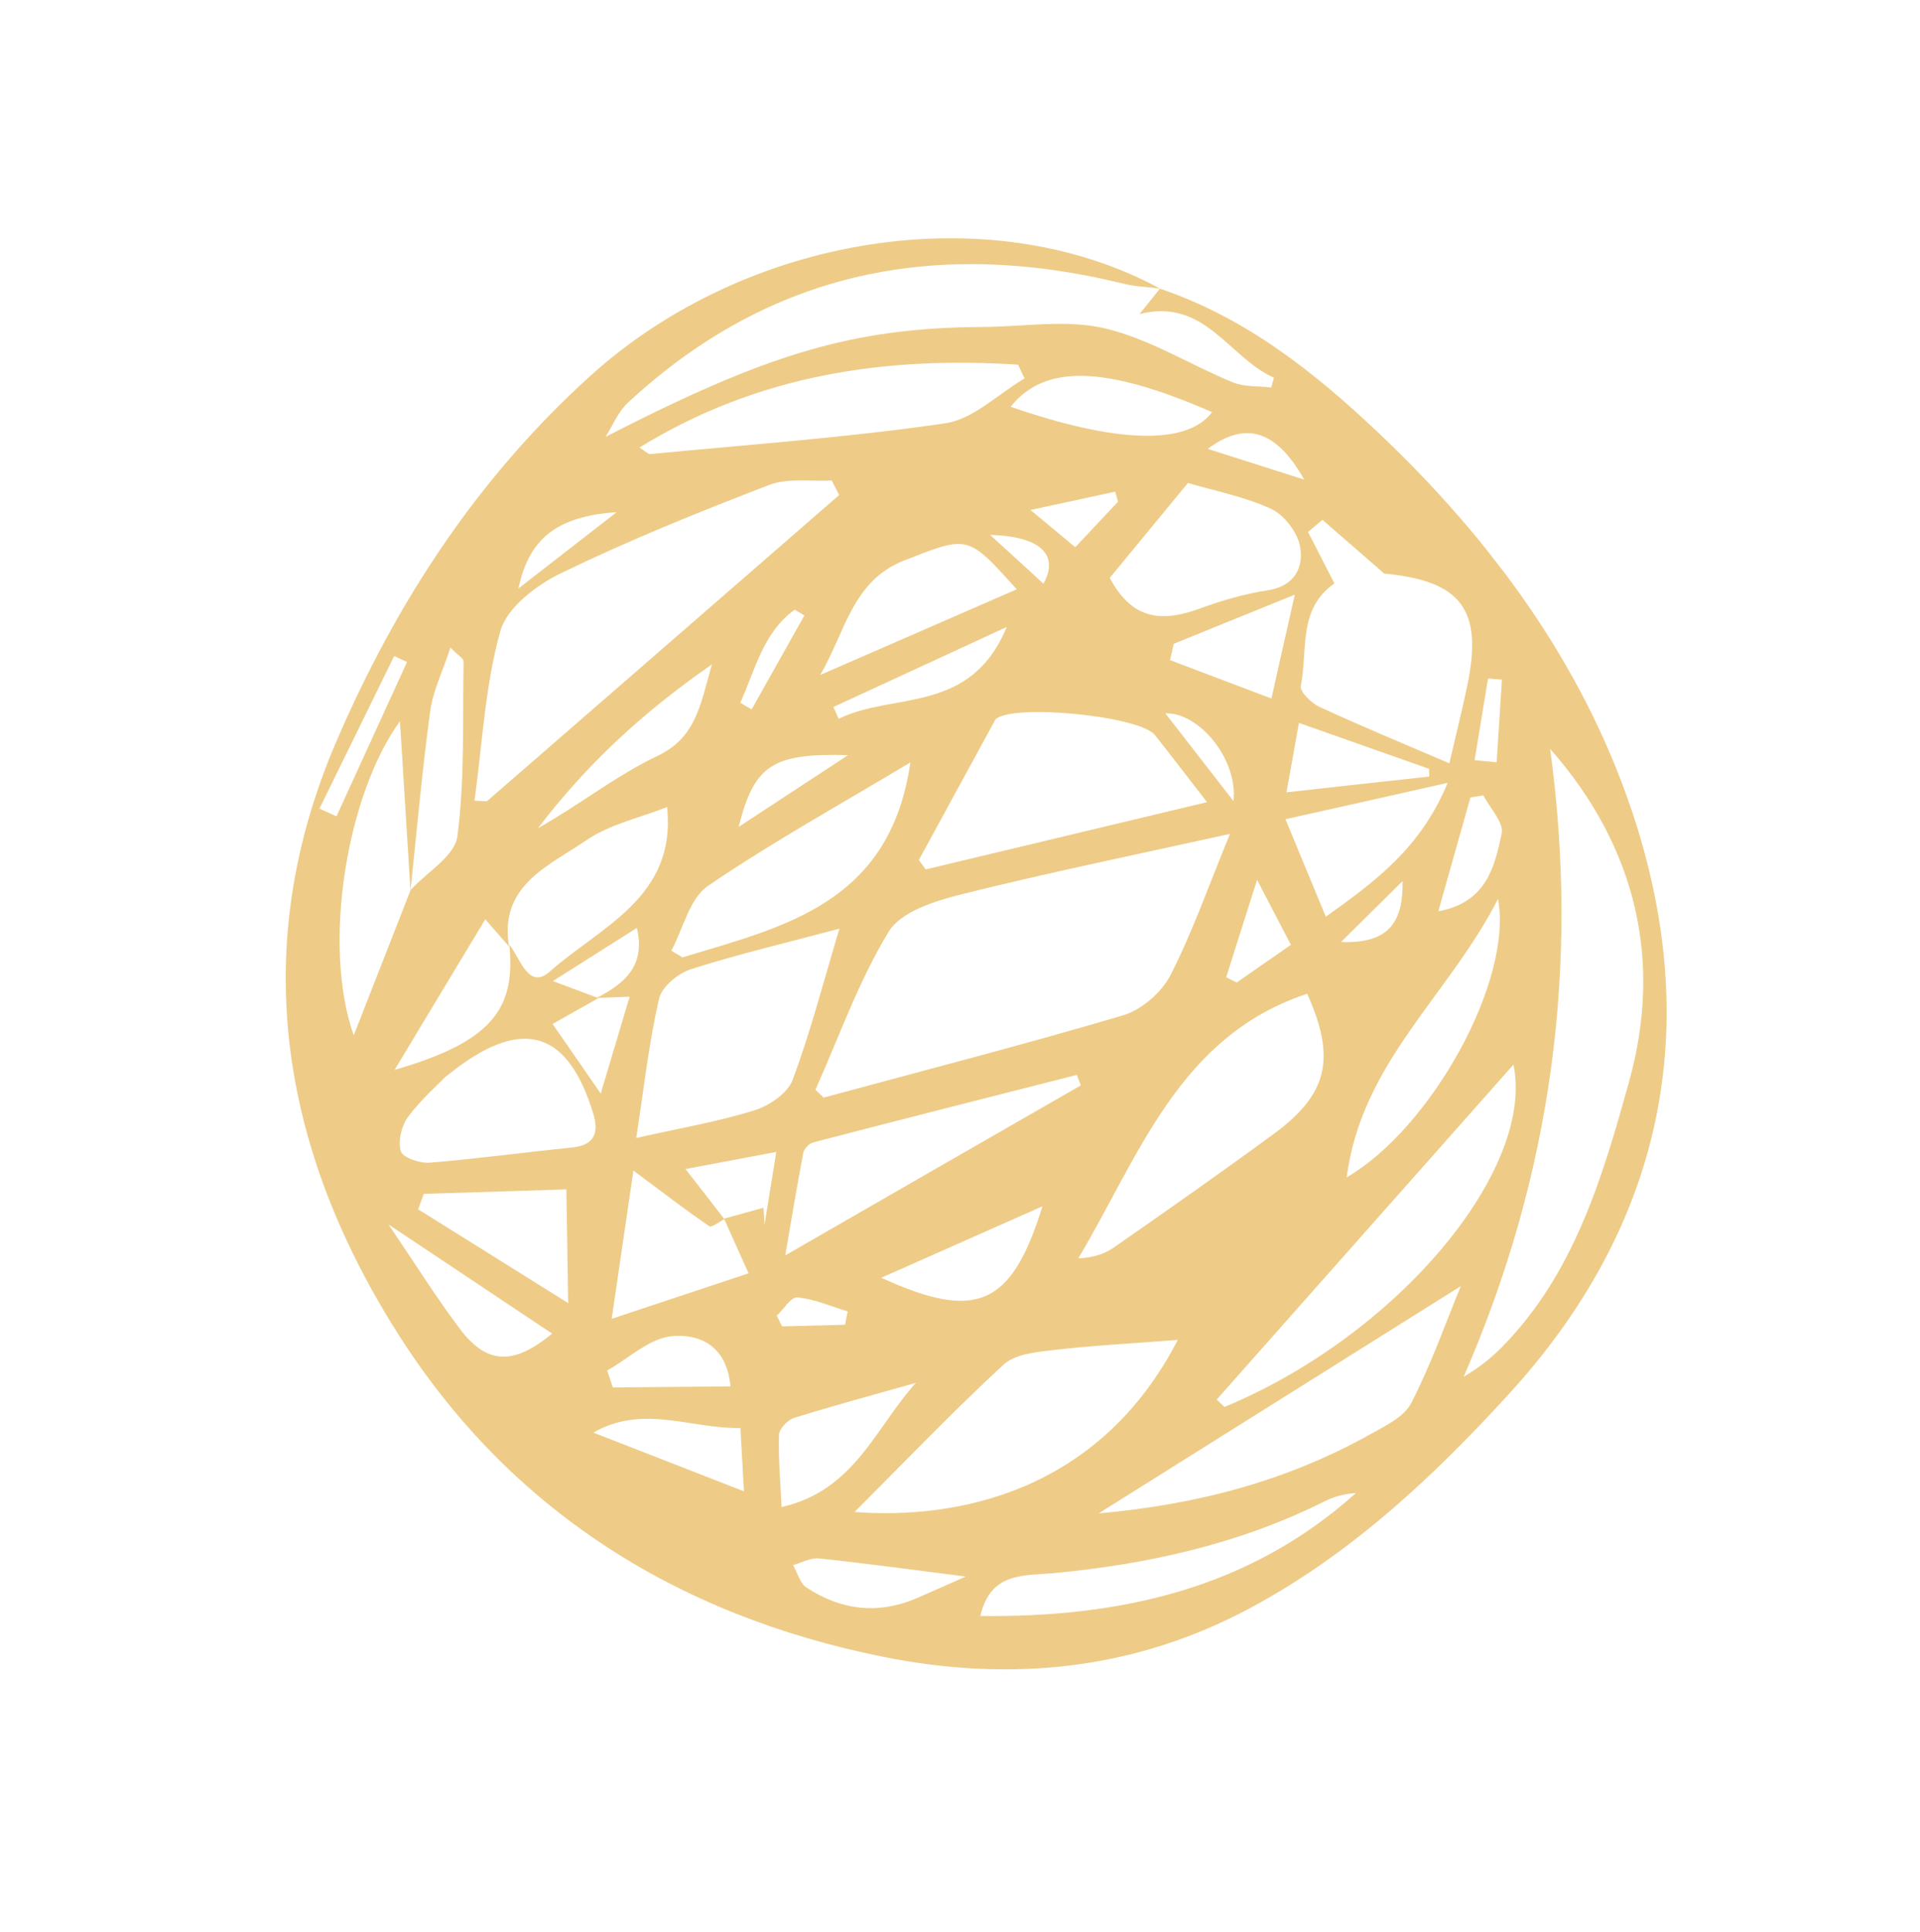 <svg width="170" height="171" viewBox="0 0 170 171" fill="none" xmlns="http://www.w3.org/2000/svg">
<g clip-path="url(#clip0_157_156)">
<path d="M102.696 25.551C110.253 28.097 116.34 32.907 122.024 38.285C132.006 47.739 140.069 58.682 144.47 71.723C150.931 90.918 147.257 108.448 133.618 123.38C126.932 130.701 119.678 137.51 110.773 142.303C100.45 147.859 89.493 148.923 78.201 146.661C59.936 142.997 45.038 133.657 35.076 117.811C24.786 101.456 21.953 83.796 29.789 65.617C35.059 53.361 42.247 42.334 52.277 33.266C66.081 20.789 87.563 17.345 102.707 25.543C101.617 25.403 100.496 25.373 99.441 25.104C82.941 21.056 68.162 23.968 55.568 35.674C54.727 36.464 54.256 37.663 53.617 38.669C67.989 31.295 75.509 29.006 87.039 28.942C90.656 28.92 94.419 28.258 97.858 29.072C101.77 29.994 105.361 32.288 109.157 33.845C110.175 34.262 111.417 34.164 112.554 34.301C112.637 34.016 112.72 33.73 112.794 33.434C108.796 31.661 106.683 26.33 100.894 27.801C101.592 26.936 102.153 26.245 102.707 25.543L102.696 25.551ZM52.994 88.347C51.745 89.046 50.515 89.747 48.927 90.641C50.28 92.599 51.528 94.401 53.189 96.801C54.155 93.584 54.903 91.065 55.746 88.233C54.481 88.281 53.657 88.309 52.834 88.336C55.268 87.074 57.196 85.508 56.388 82.14C54.112 83.585 51.942 84.948 48.953 86.845C50.905 87.573 51.954 87.966 53.003 88.358L52.994 88.347ZM64.14 107.915C63.693 108.144 63.016 108.687 62.804 108.545C60.675 107.088 58.626 105.517 56.083 103.616C55.44 108.009 54.883 111.775 54.16 116.741C58.584 115.276 62.234 114.056 66.28 112.714C65.426 110.81 64.757 109.34 64.107 107.873C65.273 107.545 66.436 107.237 67.602 106.909C67.636 107.41 67.67 107.911 67.694 108.419C68.01 106.456 68.327 104.492 68.732 101.967C65.842 102.512 63.312 102.998 60.697 103.483L64.132 107.905L64.14 107.915ZM36.349 78.783C37.801 77.213 40.256 75.782 40.497 74.047C41.161 68.94 40.953 63.711 41.046 58.521C41.052 58.312 40.633 58.076 39.885 57.331C39.173 59.483 38.326 61.178 38.086 62.98C37.374 68.243 36.904 73.557 36.343 78.839C36.033 73.74 35.715 68.631 35.414 63.849C30.786 70.165 28.461 83.534 31.32 91.652C33.194 86.863 34.776 82.828 36.36 78.775L36.349 78.783ZM45.066 83.778C44.504 83.143 43.946 82.489 42.965 81.38C40.141 86.056 37.54 90.39 34.942 94.704C43.417 92.252 45.702 89.405 45.094 83.619C46.071 84.833 46.791 87.675 48.685 85.999C53.169 82.022 59.915 79.434 59.063 71.44C56.647 72.399 53.974 72.963 51.891 74.394C48.62 76.646 44.176 78.347 45.066 83.778ZM122.563 50.773C120.736 49.183 118.917 47.603 117.09 46.013C116.664 46.378 116.24 46.725 115.813 47.09C116.59 48.612 117.377 50.126 118.154 51.648C114.894 53.892 115.805 57.588 115.174 60.714C115.074 61.217 116.103 62.237 116.816 62.567C120.535 64.286 124.339 65.853 128.326 67.568C128.891 65.14 129.447 62.94 129.908 60.727C131.327 53.98 129.419 51.415 122.544 50.77L122.563 50.773ZM108.904 73.816C100.58 75.658 92.803 77.245 85.118 79.169C82.796 79.749 79.791 80.689 78.696 82.458C76.035 86.822 74.305 91.754 72.201 96.466C72.449 96.698 72.679 96.928 72.927 97.16C81.777 94.756 90.659 92.481 99.439 89.876C101.083 89.381 102.853 87.853 103.644 86.303C105.602 82.469 107.03 78.367 108.904 73.816ZM42.021 70.873C42.391 70.892 42.75 70.919 43.111 70.927C53.508 61.897 63.905 52.867 74.304 43.818C74.089 43.39 73.864 42.97 73.641 42.531C71.778 42.635 69.751 42.288 68.089 42.934C61.853 45.33 55.641 47.844 49.637 50.757C47.477 51.806 44.878 53.792 44.298 55.875C42.943 60.702 42.714 65.846 42.013 70.863L42.021 70.873ZM137.249 66.281C139.889 85.605 137.349 104.073 129.598 121.862C130.953 121.081 132.054 120.192 133.045 119.183C139.435 112.655 141.927 104.069 144.248 95.72C147.183 85.158 144.976 75.072 137.258 66.291L137.249 66.281ZM104.282 118.609C100.266 118.923 96.754 119.102 93.28 119.505C91.761 119.682 89.87 119.859 88.858 120.798C84.395 124.912 80.204 129.308 75.661 133.84C84.771 134.534 97.35 132.055 104.282 118.609ZM81.359 76.138C81.566 76.403 81.769 76.687 81.965 76.96C90.12 75.011 98.276 73.061 106.873 71.007C105.168 68.812 103.731 66.918 102.251 65.058C100.893 63.375 89.763 62.279 88.174 63.65C88.09 63.716 88.055 63.845 88.006 63.934C85.79 68.002 83.567 72.059 81.362 76.119L81.359 76.138ZM74.311 82.209C69.676 83.447 65.385 84.451 61.186 85.792C60.045 86.151 58.602 87.34 58.358 88.397C57.471 92.216 57.037 96.14 56.331 100.736C60.303 99.843 63.605 99.284 66.789 98.29C68.108 97.878 69.74 96.78 70.182 95.586C71.77 91.342 72.903 86.925 74.319 82.22L74.311 82.209ZM115.754 87.964C104.383 91.714 100.881 102.308 95.477 111.388C96.704 111.335 97.752 111.031 98.586 110.451C103.361 107.132 108.12 103.792 112.805 100.356C117.595 96.838 118.291 93.645 115.744 87.972L115.754 87.964ZM107.727 123.891C107.958 124.102 108.188 124.332 108.419 124.543C123.846 118.135 135.943 103.482 134.004 94.241C125.382 103.967 116.558 113.934 107.727 123.891ZM129.34 113.849C118.791 120.464 108.314 127.04 97.278 133.964C106.179 133.17 114.005 131.035 121.252 127.003C122.594 126.25 124.293 125.456 124.941 124.222C126.693 120.82 127.98 117.168 129.34 113.849ZM90.715 33.499C90.517 33.092 90.327 32.695 90.14 32.28C78.385 31.533 67.142 33.143 56.62 39.618C57.214 39.99 57.405 40.215 57.56 40.197C66.286 39.352 75.041 38.739 83.705 37.467C86.181 37.107 88.382 34.87 90.715 33.499ZM39.434 95.329C38.724 96.069 37.24 97.357 36.106 98.901C35.533 99.687 35.223 101.05 35.497 101.925C35.677 102.483 37.188 102.992 38.046 102.921C42.246 102.582 46.409 102 50.6 101.584C52.656 101.381 53.057 100.287 52.511 98.518C50.308 91.353 46.411 90.079 40.425 94.559C40.33 94.633 40.246 94.699 39.434 95.329ZM80.607 67.489C74.337 71.255 68.323 74.568 62.68 78.424C61.057 79.533 60.491 82.2 59.441 84.155C59.769 84.359 60.099 84.545 60.427 84.749C69.325 82.036 78.791 80.055 80.607 67.489ZM105.186 42.746C102.575 45.914 100.312 48.659 98.261 51.154C100.346 55.077 103.12 55.014 106.316 53.84C108.234 53.132 110.23 52.567 112.252 52.254C114.616 51.88 115.435 50.258 115.117 48.413C114.899 47.154 113.726 45.6 112.58 45.061C110.225 43.967 107.606 43.468 105.194 42.757L105.186 42.746ZM95.703 96.078C95.579 95.766 95.463 95.465 95.339 95.153C87.562 97.132 79.776 99.1 72.002 101.127C71.648 101.215 71.199 101.682 71.126 102.045C70.593 104.84 70.124 107.653 69.527 111.127C78.824 105.774 87.259 100.921 95.703 96.078ZM119.237 104.218C126.69 99.907 133.99 86.804 132.635 79.576C128.229 88.202 120.571 94.033 119.237 104.218ZM86.789 143.049C99.182 143.181 110.594 140.658 120.056 132.166C119.067 132.22 118.12 132.48 117.266 132.905C109.717 136.679 101.639 138.467 93.292 139.255C90.658 139.499 87.699 139.129 86.797 143.06L86.789 143.049ZM72.618 59.752C78.413 57.222 84.197 54.701 90.02 52.166C85.65 47.281 85.7 47.411 80.071 49.609C75.434 51.409 74.817 56.054 72.618 59.752ZM113.821 72.529C115.145 75.735 116.227 78.346 117.391 81.149C121.845 77.96 125.775 75.077 128.181 69.296C123.061 70.452 118.843 71.399 113.813 72.519L113.821 72.529ZM37.528 105.67C37.357 106.125 37.195 106.591 37.025 107.047C41.171 109.641 45.327 112.227 50.305 115.349C50.248 111.38 50.194 108.548 50.146 105.287C46.661 105.393 42.104 105.532 37.536 105.681L37.528 105.67ZM81.087 122.415C77.491 123.423 73.89 124.402 70.32 125.509C69.746 125.683 68.991 126.474 68.975 126.996C68.903 129.059 69.097 131.136 69.201 133.402C75.653 131.959 77.556 126.314 81.087 122.415ZM107.318 36.482C97.829 32.342 92.502 32.23 89.483 36.004C98.742 39.217 105.092 39.47 107.318 36.482ZM103.927 56.988C103.811 57.469 103.713 57.953 103.597 58.435C106.477 59.53 109.367 60.617 112.576 61.831C113.294 58.621 113.888 55.949 114.647 52.638C110.622 54.269 107.269 55.633 103.927 56.988ZM78.031 113.107C86.51 116.994 89.576 115.564 92.302 106.78C87.602 108.868 83.073 110.873 78.031 113.107ZM63.043 58.808C56.644 63.236 51.762 67.896 47.636 73.313C51.272 71.27 54.539 68.663 58.216 66.912C61.569 65.31 61.981 62.575 63.035 58.797L63.043 58.808ZM48.887 118.049C44.328 115.01 39.797 111.984 34.4 108.389C36.872 112.029 38.689 114.954 40.75 117.672C43.14 120.814 45.501 120.85 48.887 118.049ZM52.534 126.812C57.286 128.664 61.483 130.301 65.871 132.01C65.769 130.269 65.672 128.491 65.556 126.405C61.166 126.499 56.985 124.272 52.534 126.812ZM85.51 139.554C80.936 138.976 76.734 138.398 72.534 137.953C71.791 137.867 71 138.329 70.22 138.544C70.614 139.224 70.833 140.159 71.408 140.529C74.48 142.546 77.76 142.939 81.194 141.462C82.523 140.888 83.847 140.285 85.51 139.554ZM115.011 63.987C114.606 66.206 114.275 68.044 113.905 70.135C118.42 69.636 122.481 69.184 126.551 68.743C126.541 68.513 126.531 68.282 126.521 68.052C122.791 66.733 119.051 65.422 114.992 63.984L115.011 63.987ZM64.68 122.732C64.313 118.8 61.586 118.096 59.513 118.278C57.517 118.451 55.666 120.247 53.761 121.319C53.928 121.818 54.096 122.317 54.264 122.816C57.673 122.786 61.063 122.754 64.691 122.724L64.68 122.732ZM89.144 55.499C83.544 58.082 78.662 60.328 73.788 62.584C73.945 62.939 74.104 63.274 74.261 63.628C79.065 61.239 85.909 63.302 89.134 55.507L89.144 55.499ZM127.35 80.672C131.645 79.869 132.339 76.693 132.964 73.776C133.167 72.82 131.921 71.543 131.345 70.409C130.966 70.465 130.576 70.53 130.198 70.586C129.3 73.783 128.384 76.978 127.35 80.672ZM114.301 83.635C113.374 81.855 112.554 80.298 111.305 77.885C110.204 81.342 109.383 83.919 108.57 86.506C108.875 86.66 109.189 86.824 109.505 86.97C110.964 85.955 112.414 84.948 114.311 83.626L114.301 83.635ZM65.4 73.199C68.771 70.989 71.561 69.161 75.087 66.846C68.396 66.655 66.777 67.726 65.4 73.199ZM28.285 71.581C28.782 71.807 29.298 72.035 29.795 72.261C31.869 67.708 33.952 63.164 36.038 58.603C35.659 58.42 35.279 58.257 34.901 58.075C32.699 62.574 30.487 67.081 28.285 71.581ZM54.603 45.334C49.446 45.702 46.865 47.538 45.906 52.091L54.603 45.334ZM98.992 44.413C98.914 44.117 98.817 43.818 98.739 43.522C96.426 44.026 94.105 44.52 91.243 45.145C92.827 46.465 93.926 47.38 95.207 48.442C96.557 47.002 97.765 45.706 98.992 44.413ZM103.182 63.144L109.213 70.906C109.621 67.188 106.142 63.038 103.182 63.144ZM115.475 42.455C112.96 37.999 110.234 37.277 106.938 39.736C109.655 40.6 112.171 41.401 115.475 42.455ZM71.224 54.476C70.939 54.306 70.644 54.144 70.36 53.973C67.545 56.008 66.874 59.3 65.546 62.203L66.55 62.8L71.224 54.476ZM118.738 83.384C123.265 83.574 124.231 81.293 124.187 77.994C122.581 79.582 120.974 81.17 118.738 83.384ZM68.768 116.461C68.93 116.777 69.091 117.094 69.253 117.411C71.109 117.363 72.965 117.315 74.821 117.267C74.899 116.867 74.975 116.485 75.052 116.085C73.572 115.637 72.106 114.99 70.607 114.845C70.052 114.784 69.391 115.892 68.768 116.461ZM130.563 67.292C131.215 67.347 131.864 67.421 132.515 67.476C132.67 65.043 132.828 62.591 132.983 60.158C132.567 60.124 132.17 60.092 131.755 60.058C131.364 62.47 130.954 64.88 130.563 67.292ZM87.663 47.348C89.525 49.048 90.95 50.338 92.389 51.669C93.8 49.11 92.14 47.475 87.663 47.348Z" fill="#EECC87"/>
</g>
<defs>
<clipPath id="clip0_157_156">
<rect width="119" height="123" fill="white" transform="translate(0.252 73.534) rotate(-37.846)"/>
</clipPath>
</defs>
</svg>
